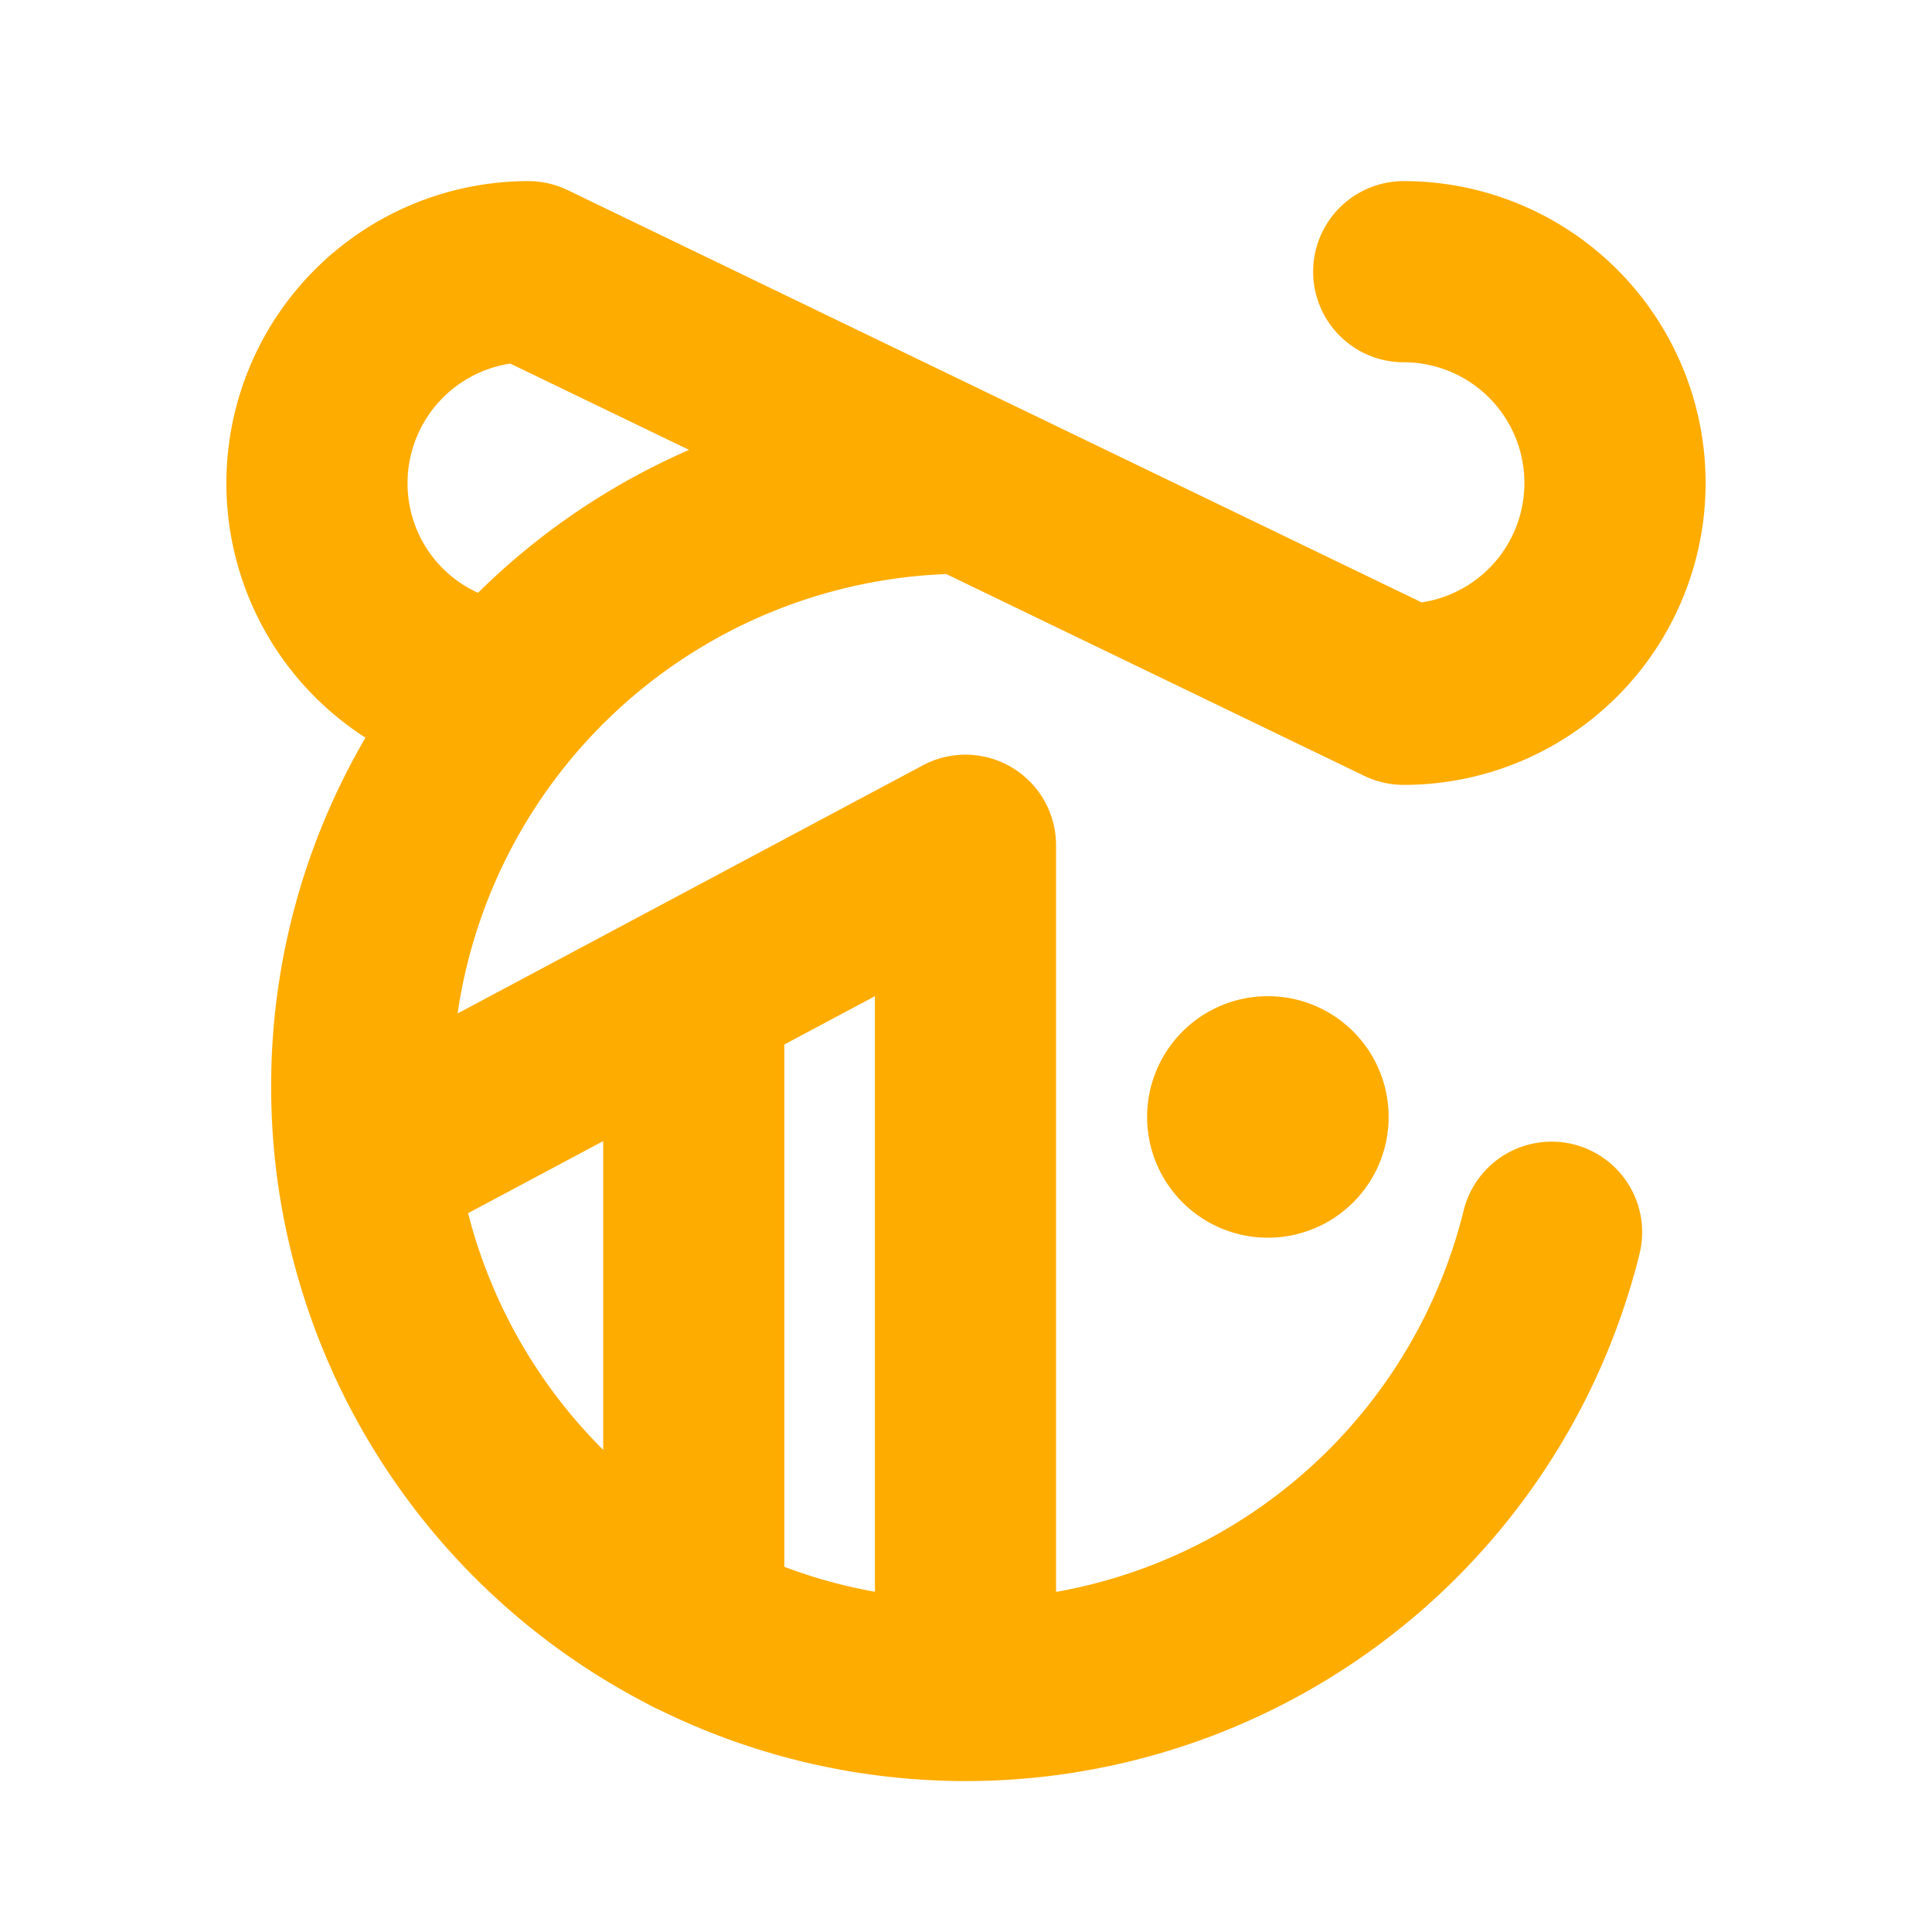 <!DOCTYPE svg PUBLIC "-//W3C//DTD SVG 1.1//EN" "http://www.w3.org/Graphics/SVG/1.1/DTD/svg11.dtd">
<!-- Uploaded to: SVG Repo, www.svgrepo.com, Transformed by: SVG Repo Mixer Tools -->
<svg fill="#ffac00" width="256px" height="256px" viewBox="0 0 256 256" id="Flat" xmlns="http://www.w3.org/2000/svg" stroke="#ffac00" stroke-width="0.003">
<g id="SVGRepo_bgCarrier" stroke-width="0"/>
<g id="SVGRepo_tracerCarrier" stroke-linecap="round" stroke-linejoin="round" stroke="#CCCCCC" stroke-width="6.144"/>
<g id="SVGRepo_iconCarrier"> <path d="M184,148a16,16,0,1,1-16-16A16,16,0,0,1,184,148ZM217.217,166.252A91.987,91.987,0,0,1,87.339,226.545a11.894,11.894,0,0,1-1.423-.713,92.216,92.216,0,0,1-49.277-70.404l-.005-.041A92.495,92.495,0,0,1,35.93,144,91.431,91.431,0,0,1,48.432,97.744,40.037,40.037,0,0,1,70,24a12.003,12.003,0,0,1,5.217,1.193L188.379,79.823A16.001,16.001,0,0,0,186,48a12,12,0,0,1,0-24,40,40,0,0,1,0,80,12.003,12.003,0,0,1-5.217-1.193L125.389,76.064A68.096,68.096,0,0,0,60.634,134.291l25.544-13.624c.026-.014.052-.027.078-.042l36.027-19.214A12,12,0,0,1,139.93,112v98.938a67.815,67.815,0,0,0,53.997-50.474,12,12,0,1,1,23.291,5.788ZM115.93,132l-12,6.4v69.213a67.402,67.402,0,0,0,12,3.305ZM54,64a15.924,15.924,0,0,0,9.34,14.553A92.34,92.34,0,0,1,91.308,59.612L67.621,48.177A16.025,16.025,0,0,0,54,64ZM79.93,192.119V151.2l-17.907,9.55A68.006,68.006,0,0,0,79.93,192.119Z"/> </g>
</svg>